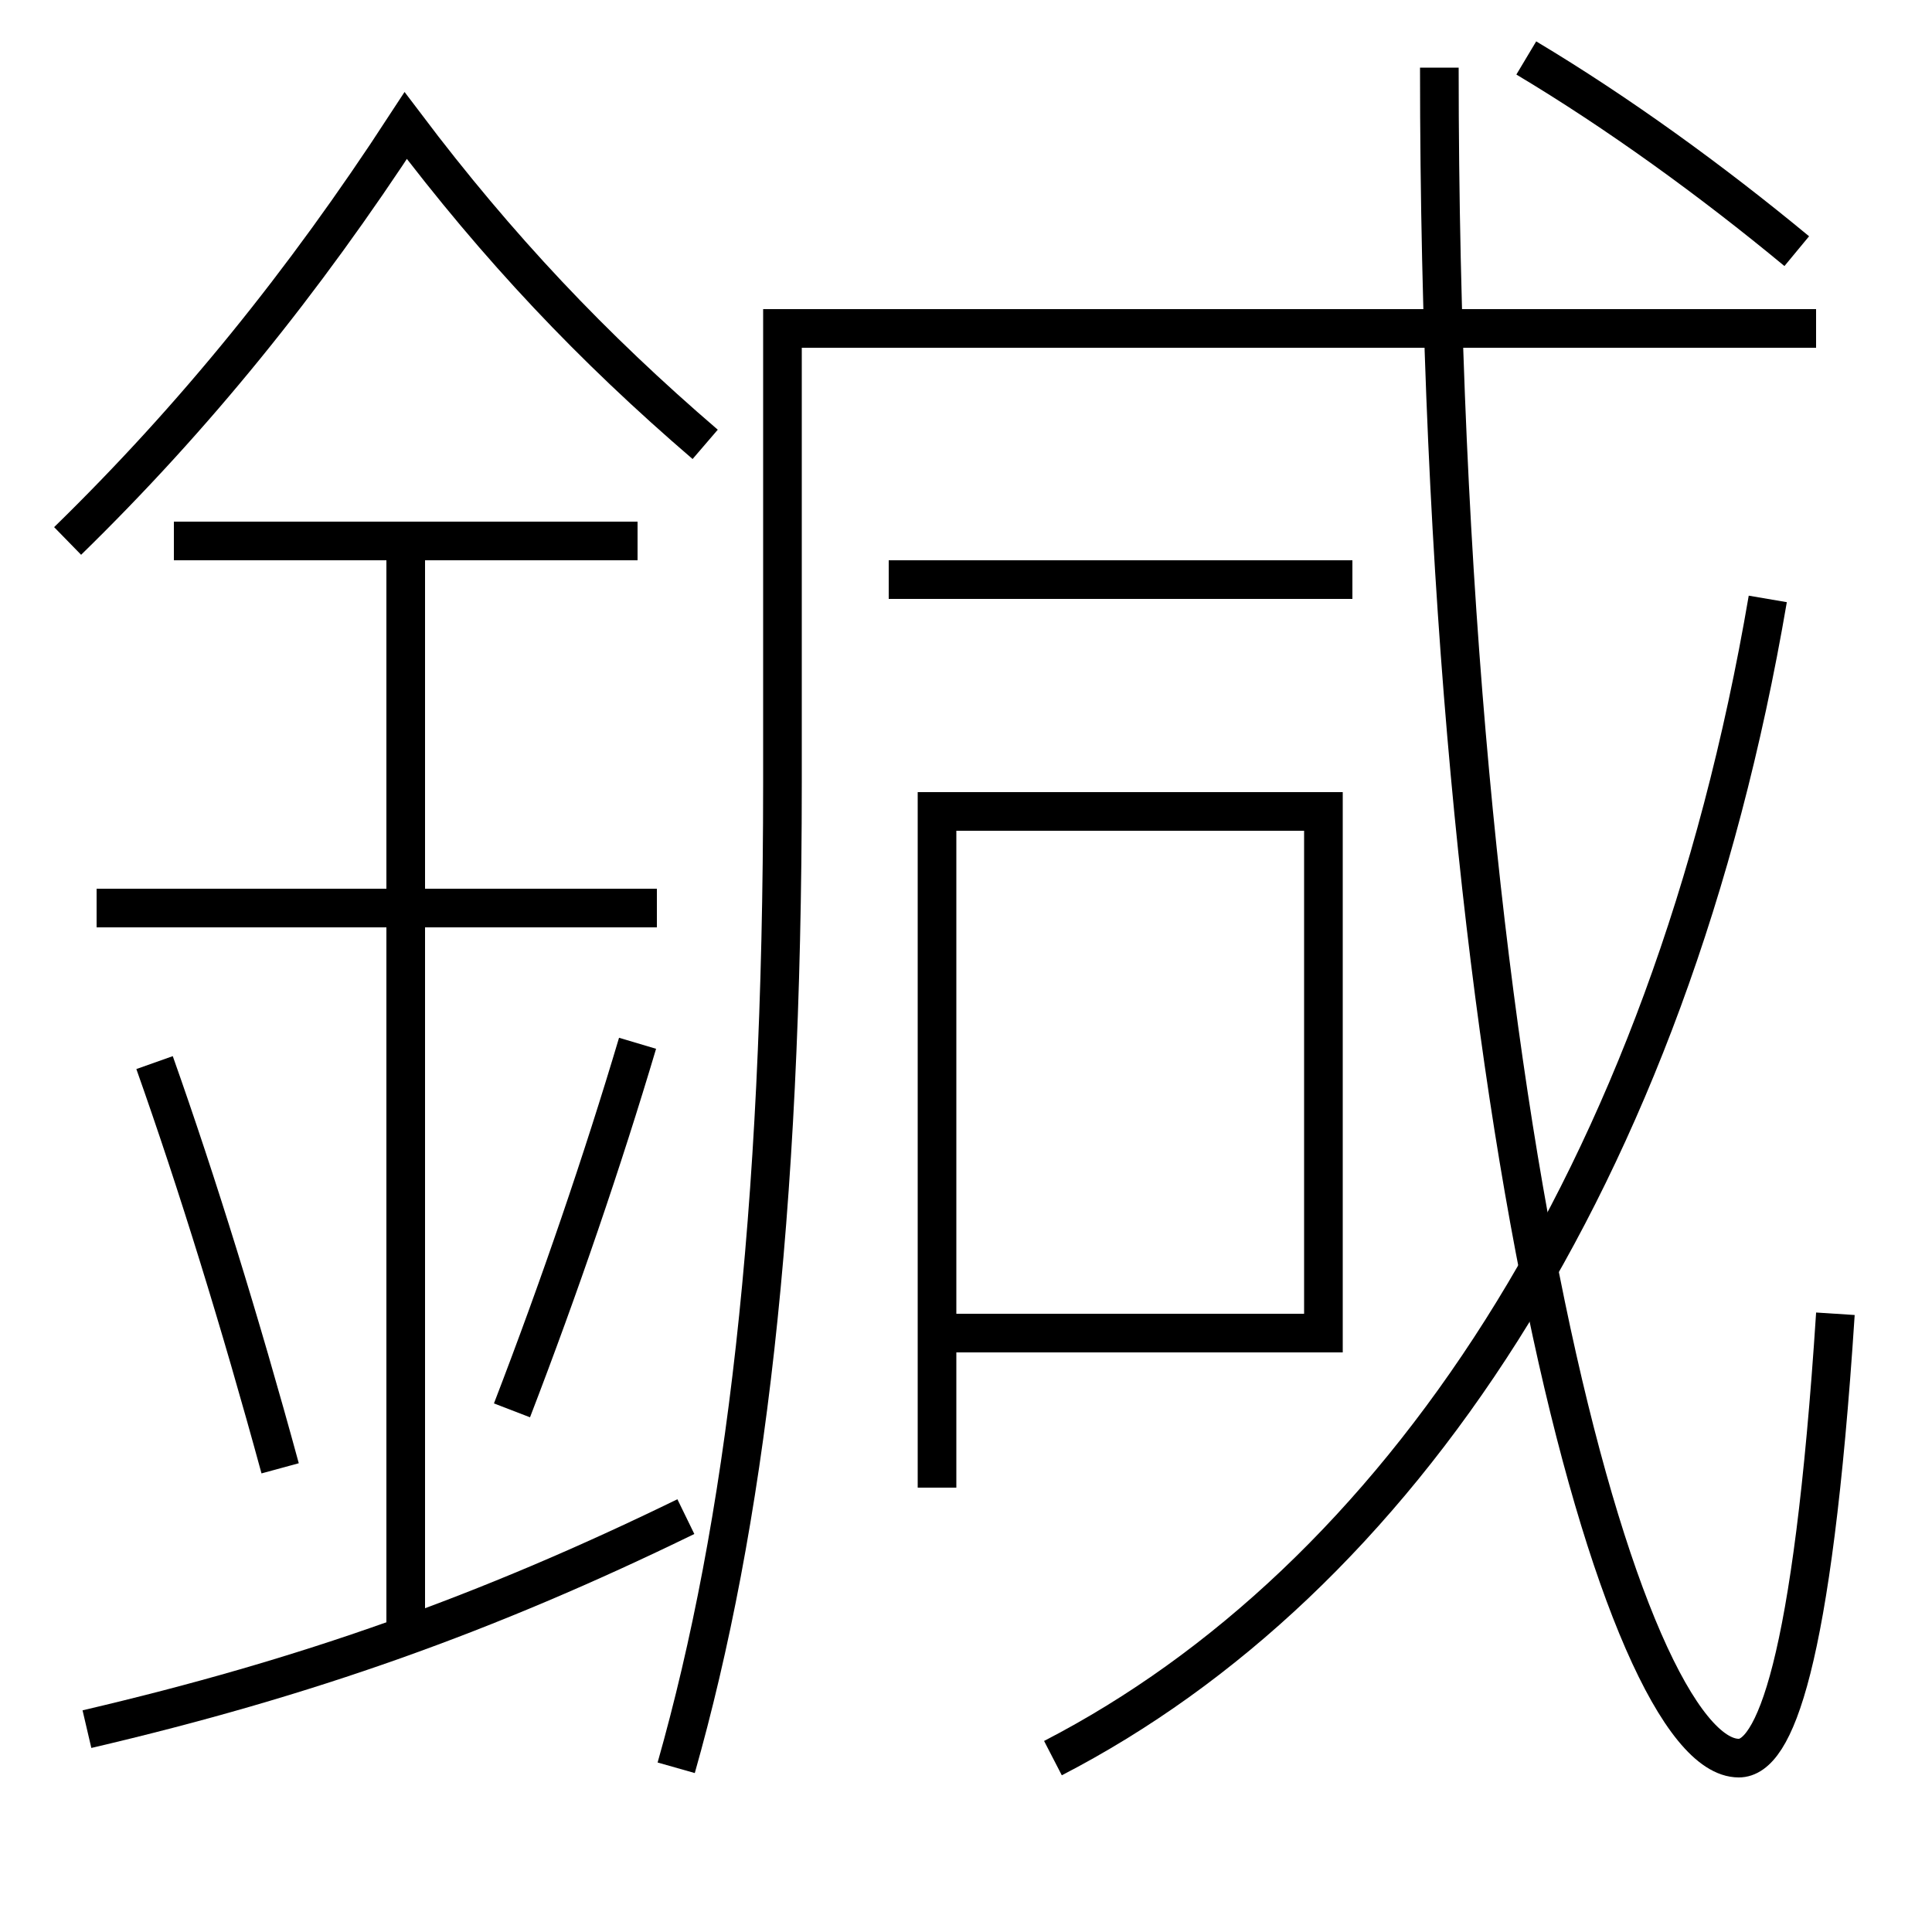 <?xml version='1.0' encoding='utf-8'?>
<svg xmlns="http://www.w3.org/2000/svg" height="100px" version="1.0" viewBox="0 0 100 100" width="100px" x="0px" y="0px">
<line fill="none" stroke="#000000" stroke-width="2" x1="34" x2="5" y1="47" y2="47" /><line fill="none" stroke="#000000" stroke-width="2" x1="33" x2="9" y1="28" y2="28" /><line fill="none" stroke="#000000" stroke-width="2" x1="21" x2="21" y1="84.5" y2="28" /><line fill="none" stroke="#000000" stroke-width="2" x1="70" x2="46" y1="30" y2="30" /><polyline fill="none" points="49.5,69 68.5,69 68.5,42 48.5,42 48.5,77" stroke="#000000" stroke-width="2" /><path d="M4.5,89.5 c11.376,-2.657 20.682,-5.97 31,-11" fill="none" stroke="#000000" stroke-width="2" /><path d="M36.5,23 c-5.84,-5.014 -10.718,-10.167 -15.5,-16.5 c-5.317,8.159 -10.951,15.108 -17.5,21.5" fill="none" stroke="#000000" stroke-width="2" /><path d="M14.5,76 c-2.068,-7.582 -4.289,-14.762 -6.5,-21" fill="none" stroke="#000000" stroke-width="2" /><path d="M26.5,73 c2.477,-6.433 4.693,-12.93 6.5,-19" fill="none" stroke="#000000" stroke-width="2" /><path d="M74.5,3.5 c0,54.161 9.54,87.5 15.5,87.5 c1.814,0 3.809,-4.644 5,-23" fill="none" stroke="#000000" stroke-width="2" /><path d="M91.5,31 c-5.132,30.089 -19.273,50.847 -37,60" fill="none" stroke="#000000" stroke-width="2" /><path d="M79,3 c4.734,2.831 9.576,6.339 14,10" fill="none" stroke="#000000" stroke-width="2" /><path d="M35,91.5 c3.556,-12.535 5.5,-28.418 5.5,-51 V17.0 h53.5" fill="none" stroke="#000000" stroke-width="2" /></svg>